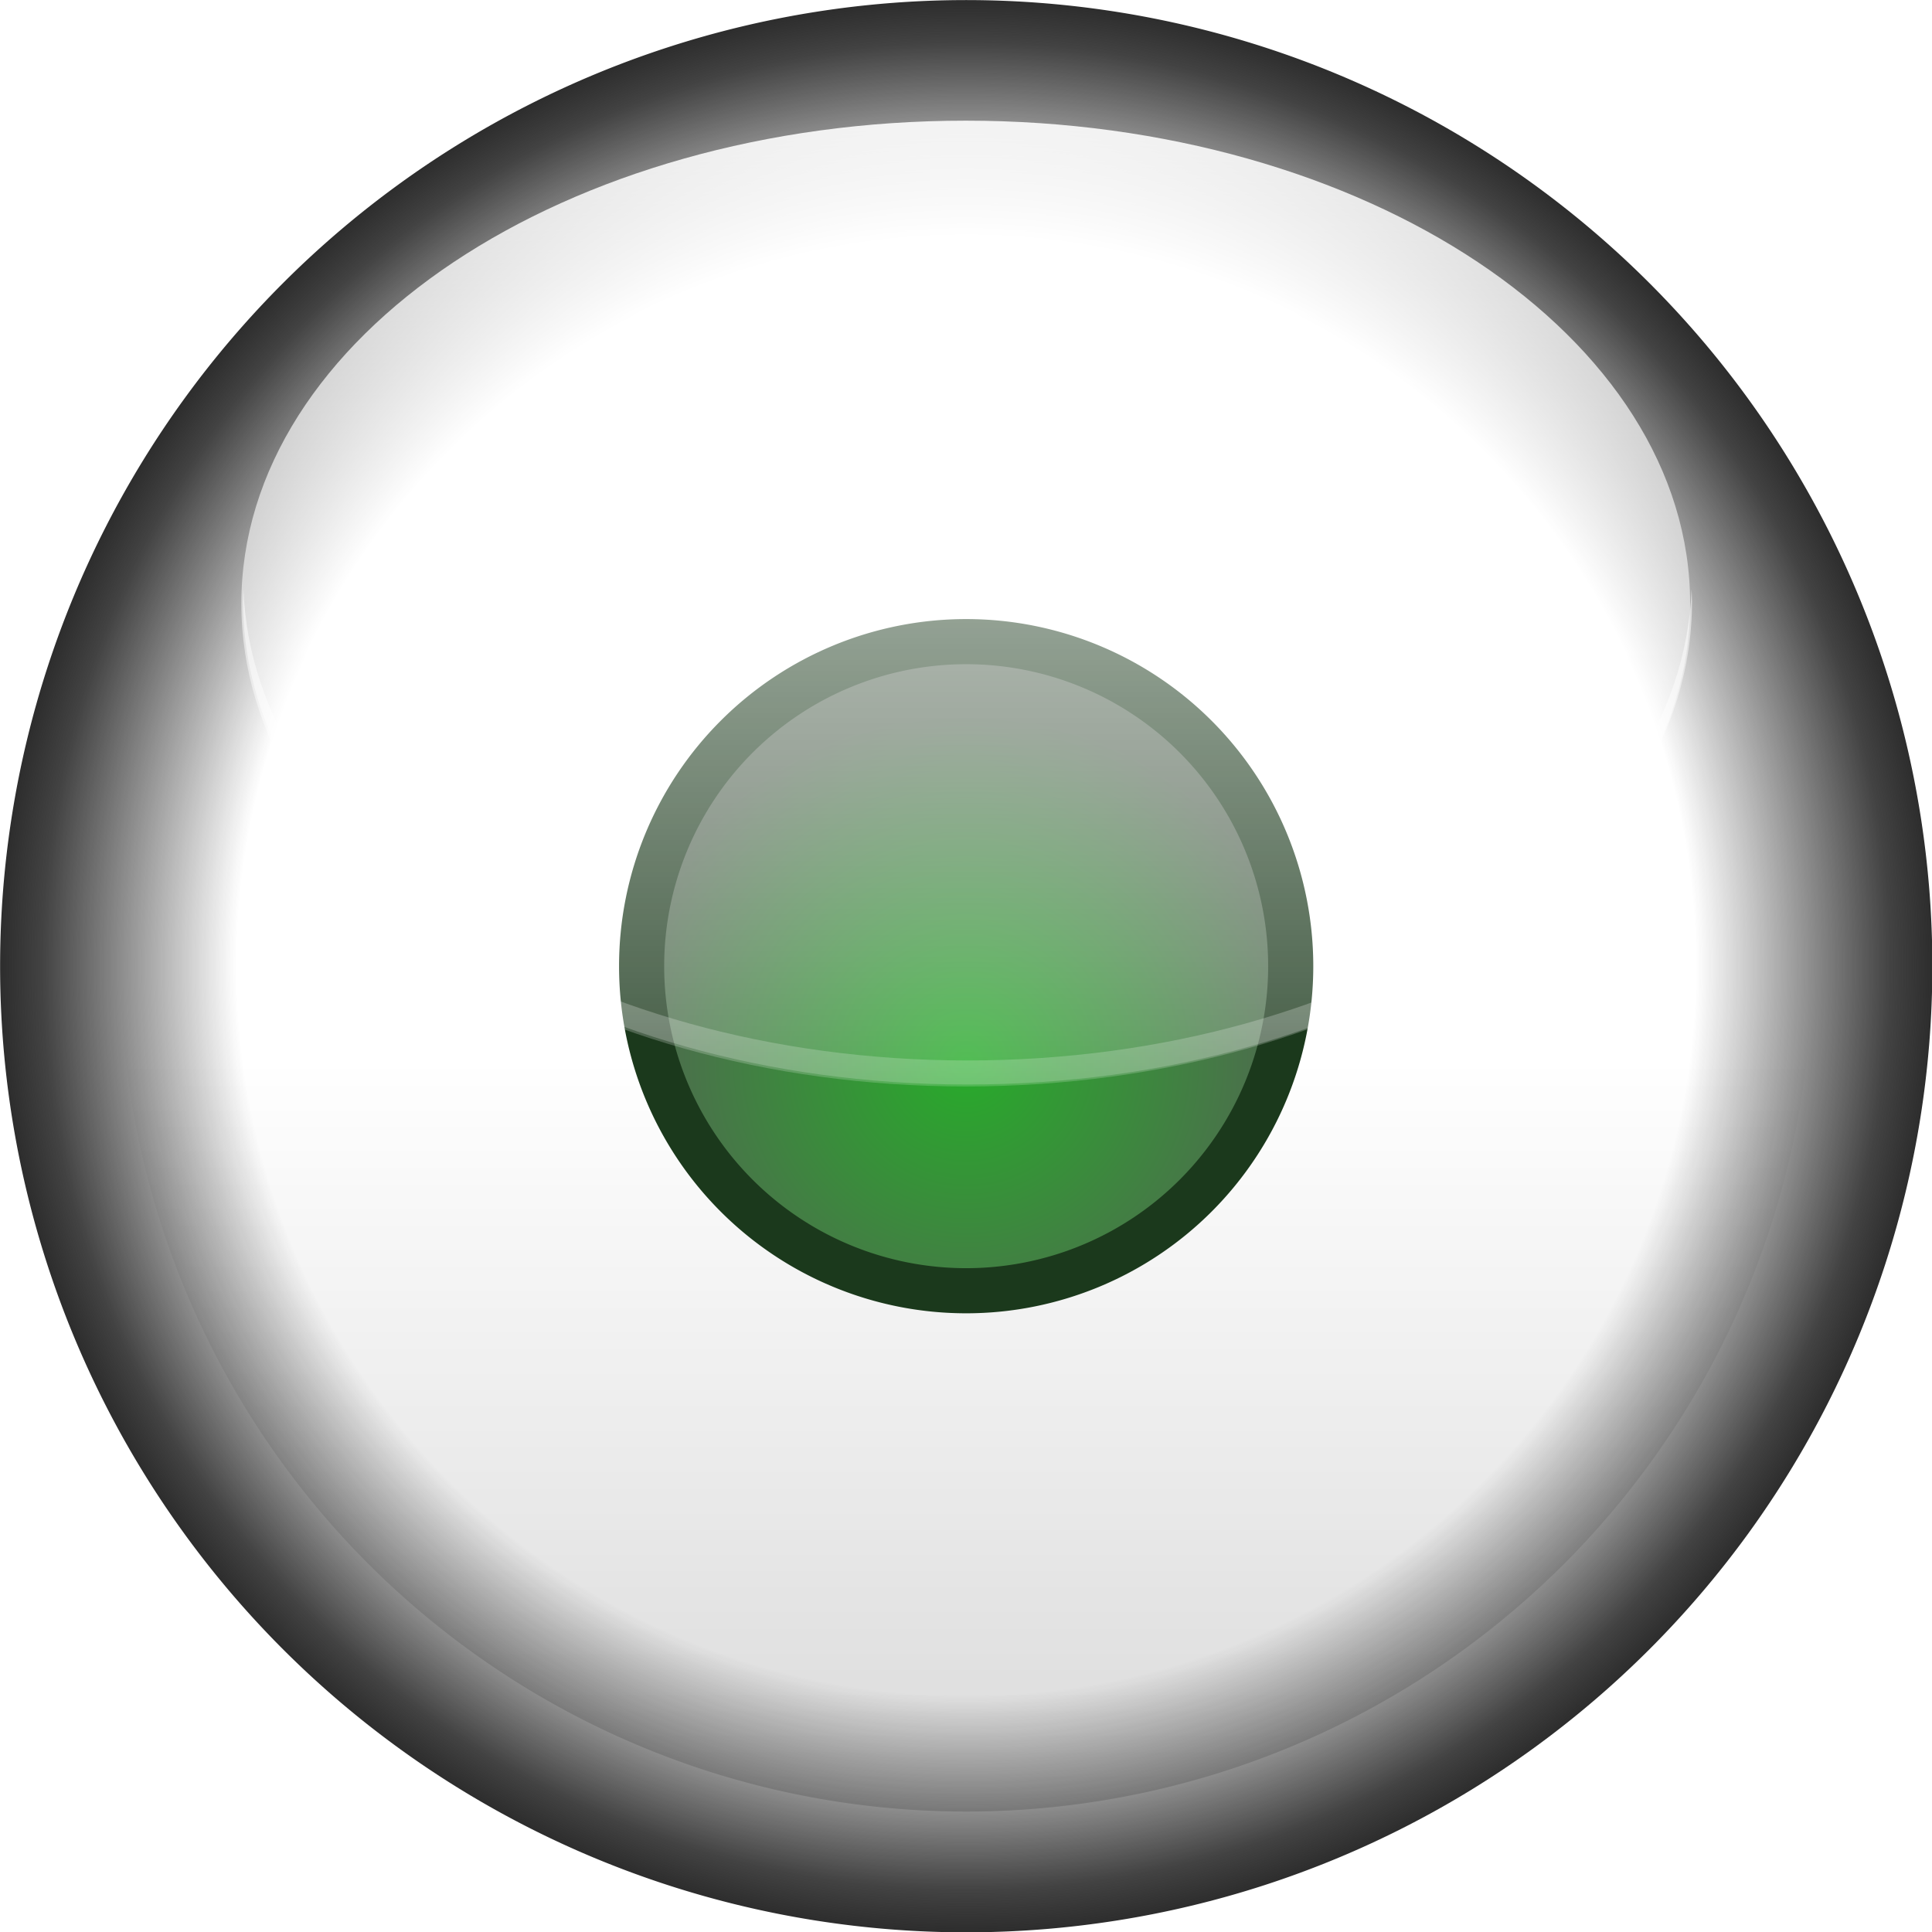 <?xml version="1.0" encoding="UTF-8" standalone="no"?>
<!-- Created with Inkscape (http://www.inkscape.org/) -->
<svg
   xmlns:dc="http://purl.org/dc/elements/1.1/"
   xmlns:cc="http://creativecommons.org/ns#"
   xmlns:rdf="http://www.w3.org/1999/02/22-rdf-syntax-ns#"
   xmlns:svg="http://www.w3.org/2000/svg"
   xmlns="http://www.w3.org/2000/svg"
   xmlns:xlink="http://www.w3.org/1999/xlink"
   xmlns:sodipodi="http://sodipodi.sourceforge.net/DTD/sodipodi-0.dtd"
   xmlns:inkscape="http://www.inkscape.org/namespaces/inkscape"
   width="128"
   height="128"
   id="svg2"
   sodipodi:version="0.32"
   inkscape:version="0.45+devel"
   version="1.0"
   sodipodi:docbase="/home/david/sandbox"
   sodipodi:docname="user-invisible.svgz"
   inkscape:output_extension="org.inkscape.output.svgz.inkscape"
   inkscape:export-filename="/home/pinheiro/pics/oxygen/scalable/user-invisible.png"
   inkscape:export-xdpi="180"
   inkscape:export-ydpi="180">
  <defs
     id="defs4">
    <linearGradient
       inkscape:collect="always"
       id="linearGradient2972">
      <stop
         style="stop-color:#000000;stop-opacity:1;"
         offset="0"
         id="stop2974" />
      <stop
         style="stop-color:#000000;stop-opacity:0;"
         offset="1"
         id="stop2976" />
    </linearGradient>
    <linearGradient
       id="linearGradient2944">
      <stop
         style="stop-color:#27ac2a;stop-opacity:1;"
         offset="0"
         id="stop2946" />
      <stop
         style="stop-color:#526452;stop-opacity:1;"
         offset="1"
         id="stop2948" />
    </linearGradient>
    <linearGradient
       id="linearGradient2898">
      <stop
         style="stop-color:#000000;stop-opacity:0;"
         offset="0"
         id="stop2900" />
      <stop
         id="stop2906"
         offset="0.755"
         style="stop-color:#161616;stop-opacity:0;" />
      <stop
         style="stop-color:#212121;stop-opacity:0.847;"
         offset="0.956"
         id="stop2908" />
      <stop
         style="stop-color:#2d2d2d;stop-opacity:1;"
         offset="1"
         id="stop2902" />
    </linearGradient>
    <linearGradient
       id="linearGradient8190">
      <stop
         style="stop-color:#ffffff;stop-opacity:1;"
         offset="0"
         id="stop8192" />
      <stop
         style="stop-color:#ffffff;stop-opacity:0;"
         offset="1"
         id="stop8194" />
    </linearGradient>
    <linearGradient
       id="linearGradient6238">
      <stop
         style="stop-color:#ffffff;stop-opacity:0.513;"
         offset="0"
         id="stop6240" />
      <stop
         style="stop-color:#bcbcbc;stop-opacity:0.796;"
         offset="1"
         id="stop6242" />
    </linearGradient>
    <linearGradient
       inkscape:collect="always"
       xlink:href="#linearGradient8190"
       id="linearGradient8196"
       x1="71.35"
       y1="12.866"
       x2="71.35"
       y2="81.267"
       gradientUnits="userSpaceOnUse" />
    <filter
       inkscape:collect="always"
       id="filter3143">
      <feGaussianBlur
         inkscape:collect="always"
         stdDeviation="3.153"
         id="feGaussianBlur3145" />
    </filter>
    <radialGradient
       inkscape:collect="always"
       xlink:href="#linearGradient2898"
       id="radialGradient2904"
       cx="69.83"
       cy="62.733"
       fx="69.83"
       fy="62.733"
       r="39.414"
       gradientUnits="userSpaceOnUse" />
    <linearGradient
       inkscape:collect="always"
       xlink:href="#linearGradient8190"
       id="linearGradient2968"
       gradientUnits="userSpaceOnUse"
       gradientTransform="matrix(1.429,0,0,1.308,-37.877,-18.345)"
       x1="71.35"
       y1="12.866"
       x2="71.35"
       y2="81.267" />
    <radialGradient
       inkscape:collect="always"
       xlink:href="#linearGradient2944"
       id="radialGradient2970"
       cx="62.636"
       cy="73.7"
       fx="62.636"
       fy="73.7"
       r="14.639"
       gradientUnits="userSpaceOnUse"
       gradientTransform="matrix(1.013,2.1744143e-2,-2.1458933e-2,1,0.733,-1.344)" />
    <linearGradient
       inkscape:collect="always"
       xlink:href="#linearGradient2972"
       id="linearGradient2978"
       x1="69.83"
       y1="107.073"
       x2="69.83"
       y2="66.956"
       gradientUnits="userSpaceOnUse" />
    <filter
       inkscape:collect="always"
       id="filter2998">
      <feGaussianBlur
         inkscape:collect="always"
         stdDeviation="0.029"
         id="feGaussianBlur3000" />
    </filter>
  </defs>
  <sodipodi:namedview
     id="base"
     pagecolor="#ffffff"
     bordercolor="#666666"
     borderopacity="1.0"
     gridtolerance="10000"
     guidetolerance="10"
     objecttolerance="10"
     inkscape:pageopacity="0.0"
     inkscape:pageshadow="2"
     inkscape:zoom="1.4142136"
     inkscape:cx="39.138396"
     inkscape:cy="108.90291"
     inkscape:document-units="px"
     inkscape:current-layer="layer1"
     width="128px"
     height="128px"
     inkscape:showpageshadow="false"
     showgrid="true"
     gridspacingx="4px"
     gridspacingy="4px"
     gridempspacing="2"
     inkscape:window-width="1024"
     inkscape:window-height="699"
     inkscape:window-x="298"
     inkscape:window-y="379" />
  <g
     inkscape:label="Layer 1"
     inkscape:groupmode="layer"
     id="layer1">
    <path
       sodipodi:type="arc"
       style="opacity:1;fill:url(#radialGradient2904);fill-opacity:1;stroke:none;stroke-width:1.356;stroke-miterlimit:0;stroke-dasharray:none;stroke-opacity:1"
       id="path2358"
       sodipodi:cx="69.829704"
       sodipodi:cy="62.732674"
       sodipodi:rx="39.41386"
       sodipodi:ry="39.41386"
       d="M 109.244,62.733 A 39.414,39.414 0 1 1 30.416,62.733 A 39.414,39.414 0 1 1 109.244,62.733 z"
       transform="matrix(1.624,0,0,1.624,-49.389,-37.865)" />
    <path
       transform="matrix(1.421,1.0087051e-7,0,1.421,-35.215,-25.132)"
       d="M 109.244 62.733 A 39.414 39.414 0 1 1  30.416,62.733 A 39.414 39.414 0 1 1  109.244 62.733 z"
       sodipodi:ry="39.41386"
       sodipodi:rx="39.41386"
       sodipodi:cy="62.732674"
       sodipodi:cx="69.829704"
       id="path5267"
       style="opacity:0.41;fill:url(#linearGradient2978);fill-opacity:1;stroke:none;stroke-width:1.356;stroke-miterlimit:0;stroke-dasharray:none;stroke-opacity:1;filter:url(#filter3143)"
       sodipodi:type="arc" />
    <path
       sodipodi:type="arc"
       style="opacity:1;fill:url(#radialGradient2970);fill-opacity:1;stroke:#1b391c;stroke-width:1.903;stroke-miterlimit:0;stroke-dasharray:none;stroke-opacity:1;filter:url(#filter2998)"
       id="path9167"
       sodipodi:cx="62.605942"
       sodipodi:cy="69.702972"
       sodipodi:rx="13.687129"
       sodipodi:ry="13.687129"
       d="M 76.293,69.703 A 13.687,13.687 0 1 1 48.919,69.703 A 13.687,13.687 0 1 1 76.293,69.703 z"
       transform="matrix(1.571,0,0,1.571,-34.343,-45.491)" />
    <path
       transform="matrix(1.429,0,0,1.308,-37.977,-18.197)"
       style="fill:url(#linearGradient8196);fill-opacity:1;stroke:none;stroke-width:1.903;stroke-miterlimit:0;stroke-opacity:1"
       d="M 104.935,44.483 C 104.935,57.985 89.889,68.943 71.35,68.943 C 52.812,68.943 37.766,57.985 37.766,44.483 C 37.766,30.982 52.812,20.024 71.35,20.024 C 89.889,20.024 104.935,30.982 104.935,44.483 z"
       id="path7219" />
    <path
       style="opacity:1;fill:url(#linearGradient2968);fill-opacity:1;stroke:none;stroke-width:1.903;stroke-miterlimit:0;stroke-dasharray:none;stroke-opacity:1"
       d="M 16.131,39.04 C 16.121,39.309 16.1,39.581 16.1,39.852 C 16.1,57.516 37.604,71.852 64.1,71.852 C 90.596,71.852 112.1,57.516 112.1,39.852 C 112.1,39.581 112.079,39.309 112.069,39.04 C 111.436,56.337 90.198,70.258 64.1,70.258 C 38.002,70.258 16.764,56.337 16.131,39.04 z"
       id="path2952" />
  </g>
</svg>
